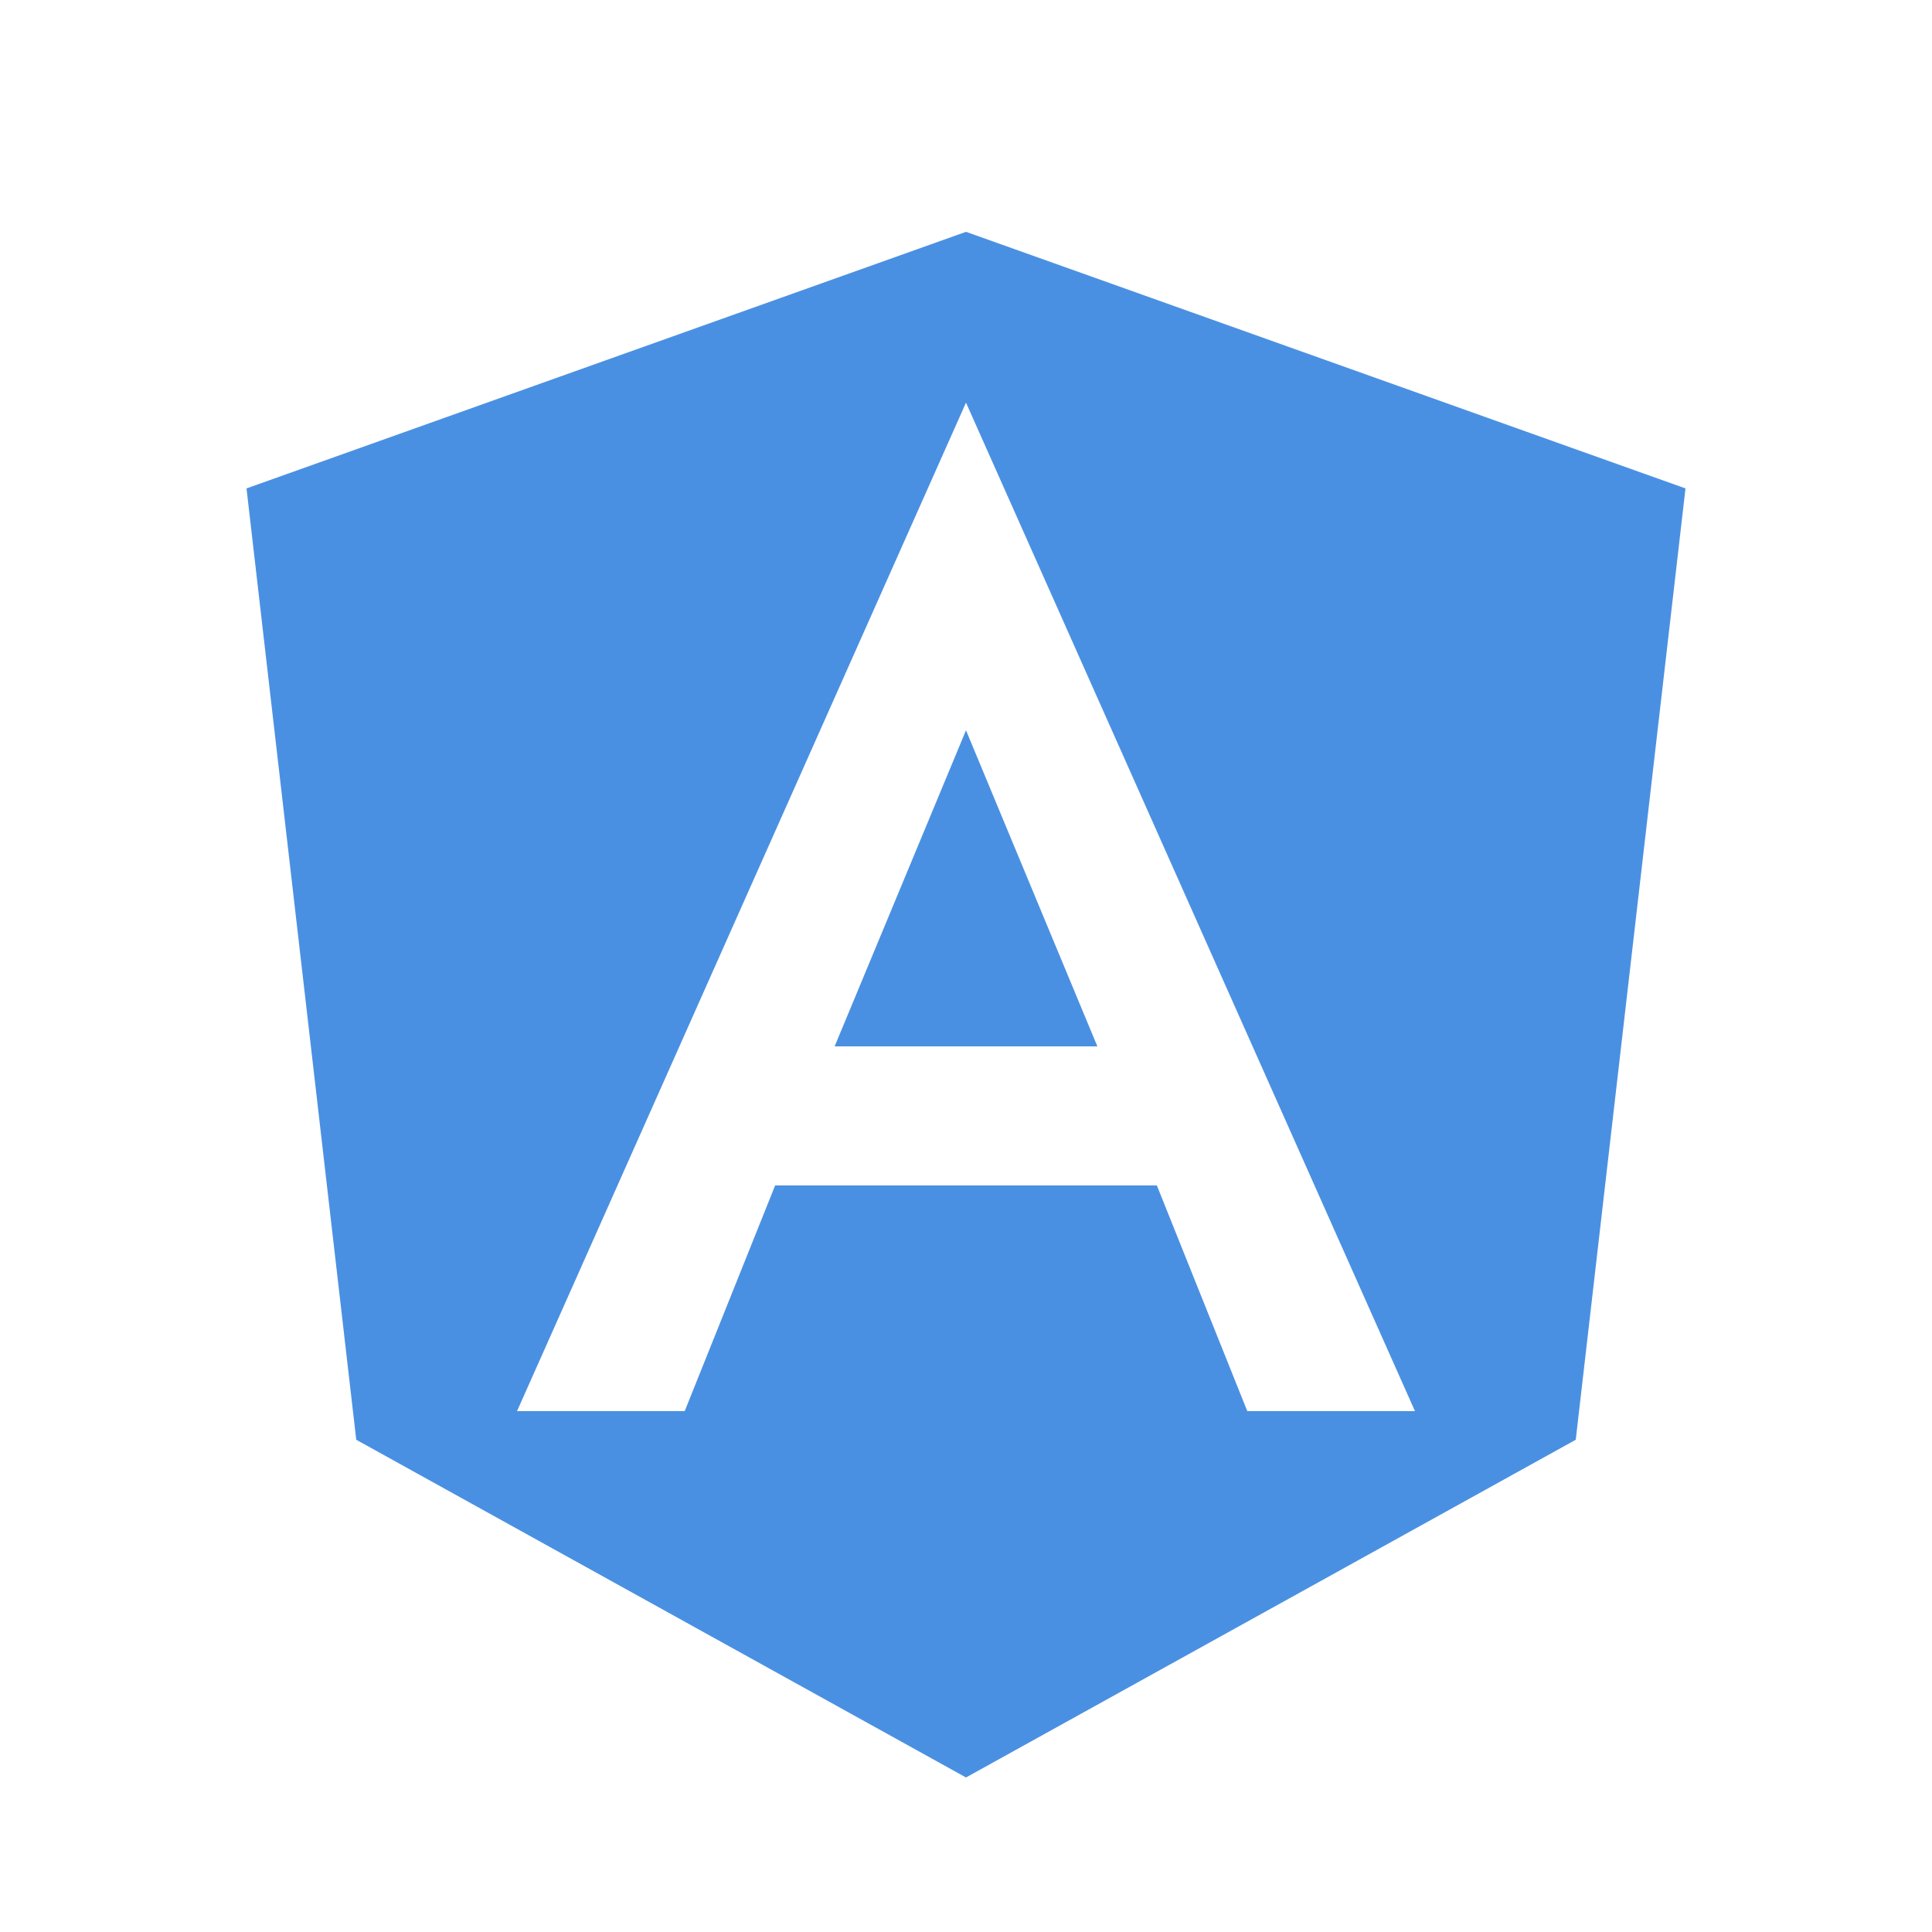 <?xml version="1.0" encoding="UTF-8"?>
<svg xmlns="http://www.w3.org/2000/svg" xmlns:xlink="http://www.w3.org/1999/xlink" viewBox="0 0 128 128" version="1.1">
  <g id="surface1">
    <path style="fill:#4a90e2;fill-opacity:1;" d="M 55.297 69.324 L 72.703 69.324 L 64 48.383 Z M 55.297 69.324 M 64 15.359 L 16.332 32.359 L 23.602 95.387 L 64 117.762 L 104.398 95.387 L 111.668 32.359 Z M 93.746 93.492 L 82.637 93.492 L 76.645 78.539 L 51.355 78.539 L 45.363 93.492 L 34.254 93.492 L 64 26.676 Z M 93.746 93.492 "/>
  </g>
</svg>
